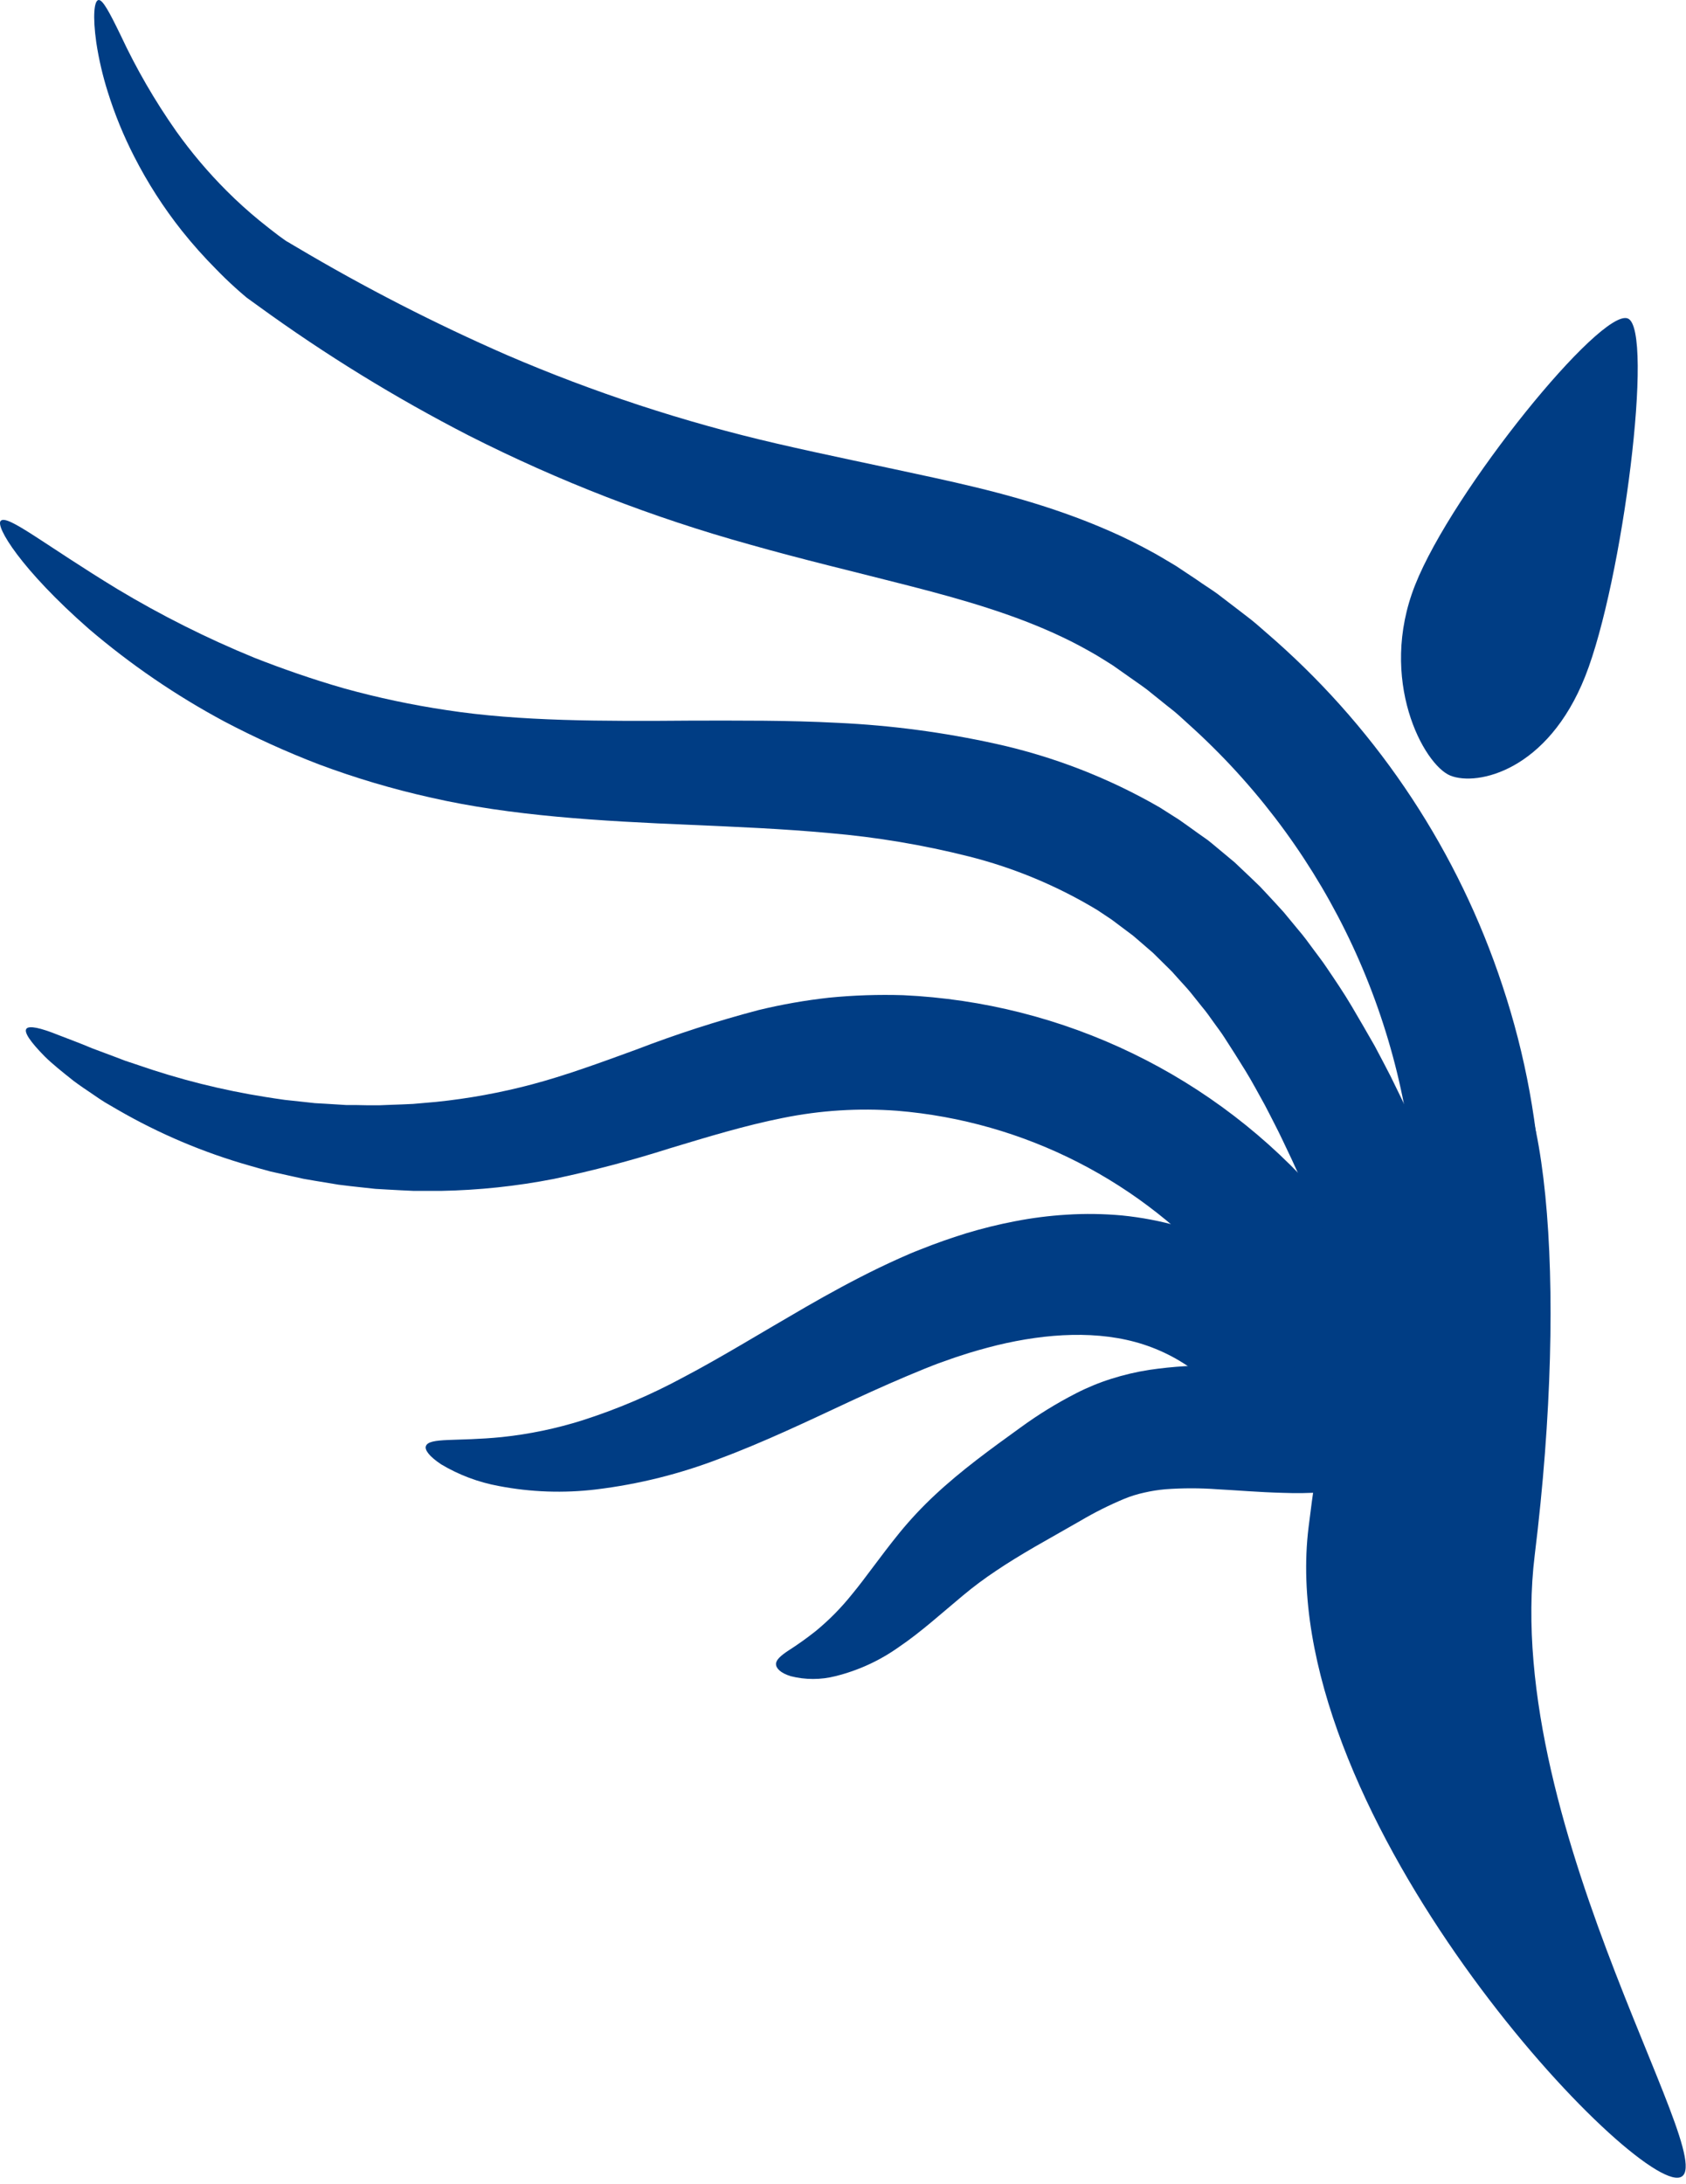 <svg width="200" height="259" viewBox="0 0 200 259" fill="none" xmlns="http://www.w3.org/2000/svg">
<path d="M148.066 170.369C146.821 167.773 145.061 165.458 142.893 163.565C141.831 162.636 140.675 161.82 139.445 161.128C138.238 160.452 136.968 159.896 135.652 159.467C130.348 157.743 124.159 158.134 118.28 159.553C116.809 159.921 115.349 160.323 113.912 160.806C113.194 161.024 112.487 161.3 111.78 161.542C111.073 161.783 110.355 162.076 109.648 162.358C106.815 163.507 104.045 164.737 101.31 166.001C95.85 168.547 90.54 171.087 85.379 173.001C80.666 174.819 75.746 176.046 70.731 176.656C66.881 177.122 62.982 176.986 59.174 176.254C56.759 175.813 54.443 174.943 52.335 173.685C50.927 172.754 50.347 171.961 50.525 171.512C50.922 170.472 54.163 170.989 59.536 170.449C62.78 170.108 65.982 169.442 69.093 168.461C73.245 167.131 77.264 165.417 81.098 163.34C85.477 161.042 90.201 158.128 95.603 155.008C98.31 153.45 101.206 151.858 104.338 150.341C105.12 149.962 105.93 149.594 106.74 149.226C107.551 148.859 108.407 148.491 109.275 148.163C110.999 147.468 112.774 146.853 114.613 146.278C116.503 145.706 118.421 145.232 120.36 144.859C122.4 144.46 124.464 144.197 126.538 144.071C128.725 143.933 130.919 143.964 133.101 144.163C135.395 144.393 137.664 144.826 139.882 145.456C141.003 145.818 142.135 146.158 143.25 146.606C144.37 147.058 145.464 147.574 146.525 148.152C148.667 149.297 150.68 150.666 152.531 152.238C156.348 155.464 159.432 159.469 161.576 163.984V164.019" fill="#003D84"/>
<path d="M153.542 165.064V165.024C151.535 160.174 148.784 155.666 145.388 151.663C135.53 140.145 121.522 132.987 106.413 131.745C101.874 131.406 97.31 131.694 92.85 132.601C88.391 133.486 83.914 134.854 79.403 136.216C74.898 137.651 70.324 138.858 65.697 139.83C61.274 140.694 56.784 141.169 52.278 141.25H49.111C48.066 141.215 47.043 141.146 46.025 141.095L44.52 141.008L43.037 140.847C42.054 140.738 41.089 140.641 40.164 140.514L37.377 140.054L36.014 139.819L34.687 139.526L32.101 138.951C31.262 138.733 30.44 138.486 29.636 138.261C24.142 136.704 18.864 134.469 13.924 131.607L12.453 130.75C11.993 130.457 11.55 130.176 11.119 129.865C10.263 129.291 9.464 128.75 8.746 128.216C7.344 127.101 6.166 126.159 5.298 125.297C3.574 123.544 2.827 122.423 3.131 122.021C3.436 121.619 4.746 121.883 6.924 122.762C8.022 123.193 9.384 123.682 10.947 124.343L13.493 125.297L14.883 125.825L16.383 126.325C21.3 128.031 26.358 129.299 31.497 130.112C32.239 130.222 32.992 130.354 33.796 130.457L36.152 130.71L37.353 130.842L38.583 130.911L41.083 131.066C41.934 131.066 42.807 131.066 43.658 131.095H44.974L46.301 131.043C47.186 131.009 48.089 130.986 48.996 130.934L51.755 130.693C55.585 130.299 59.378 129.605 63.099 128.618C66.996 127.584 71.07 126.101 75.484 124.486C80.227 122.66 85.067 121.097 89.983 119.803C92.74 119.135 95.536 118.644 98.356 118.332C101.272 118.046 104.203 117.948 107.131 118.038C116.587 118.471 125.857 120.823 134.376 124.951C142.895 129.078 150.485 134.896 156.686 142.049C161.153 147.229 164.76 153.092 167.369 159.415V159.467" fill="#003D84"/>
<path d="M160.14 154.077V154.025C157.576 147.514 155.054 141.227 152.215 135.377C151.87 134.641 151.508 133.917 151.14 133.204C150.772 132.492 150.416 131.773 150.042 131.072C149.267 129.687 148.531 128.279 147.715 126.963C146.899 125.647 146.083 124.343 145.25 123.067C144.842 122.418 144.376 121.837 143.945 121.222C143.514 120.607 143.077 119.992 142.6 119.429L141.221 117.705C140.75 117.13 140.25 116.619 139.773 116.079L139.049 115.269C138.802 115.01 138.543 114.769 138.29 114.516L136.773 113.016L135.181 111.642C134.911 111.412 134.653 111.177 134.382 110.958L133.555 110.338L131.894 109.091L130.17 107.941C125.424 105.073 120.278 102.927 114.901 101.574C109.498 100.214 103.993 99.291 98.442 98.815C92.936 98.304 87.414 98.074 81.995 97.838C71.168 97.385 60.617 96.781 51.071 94.592C46.566 93.588 42.136 92.273 37.813 90.655C33.984 89.182 30.244 87.486 26.613 85.575C20.869 82.497 15.475 78.809 10.522 74.576C2.476 67.518 -0.587 62.41 0.091 61.772C0.884 60.978 5.338 64.645 13.935 69.875C19.131 72.995 24.556 75.715 30.164 78.012C33.44 79.299 36.98 80.546 40.784 81.638C44.8 82.752 48.88 83.618 53.002 84.23C61.622 85.558 71.392 85.558 82.225 85.471C87.655 85.471 93.362 85.42 99.39 85.736C105.71 86.029 111.993 86.864 118.171 88.23C124.983 89.734 131.525 92.274 137.566 95.764L139.865 97.224C140.618 97.746 141.359 98.287 142.112 98.827L143.261 99.637C143.623 99.919 143.974 100.212 144.33 100.511L146.462 102.287L148.468 104.189C148.801 104.511 149.14 104.827 149.468 105.154L150.41 106.16C151.031 106.838 151.675 107.51 152.284 108.2L154.042 110.326C154.646 111.027 155.192 111.769 155.726 112.504C156.26 113.24 156.847 113.97 157.347 114.728C158.37 116.24 159.404 117.757 160.329 119.326C161.254 120.895 162.162 122.458 163.065 124.044C163.496 124.837 163.904 125.641 164.329 126.44C164.754 127.239 165.162 128.049 165.547 128.86C168.742 135.331 171.426 141.968 174.024 148.56V148.617" fill="#003D84"/>
<path d="M161.611 176.414H161.582C158.479 176.969 155.325 177.187 152.175 177.064C149.301 176.989 146.732 176.759 144.411 176.639C142.352 176.488 140.285 176.488 138.227 176.639C137.382 176.715 136.543 176.849 135.716 177.041C134.904 177.216 134.11 177.464 133.342 177.782C131.561 178.527 129.833 179.393 128.17 180.374L122.785 183.443C121.107 184.42 119.556 185.362 118.148 186.316C116.793 187.215 115.488 188.188 114.24 189.23C111.729 191.316 109.211 193.609 106.62 195.356C104.357 196.966 101.81 198.136 99.114 198.804C97.363 199.252 95.527 199.252 93.776 198.804C92.575 198.425 92.052 197.867 92.052 197.367C92.052 196.867 92.626 196.373 93.465 195.81C94.604 195.082 95.705 194.298 96.764 193.459C98.351 192.154 99.798 190.687 101.08 189.08C102.666 187.172 104.338 184.719 106.7 181.805C107.994 180.222 109.394 178.728 110.89 177.334C112.441 175.88 114.113 174.501 115.832 173.173C116.688 172.512 117.556 171.863 118.435 171.219L121.102 169.283C123.173 167.773 125.36 166.428 127.641 165.26C128.987 164.568 130.388 163.991 131.831 163.536C133.302 163.07 134.806 162.716 136.331 162.478C139.171 162.062 142.041 161.891 144.911 161.967C147.617 162.007 150.14 162.151 152.468 162.162C154.573 162.214 156.678 162.063 158.755 161.714" fill="#003D84"/>
<path d="M167.972 143.043V142.985C167.024 121.471 157.606 101.206 141.773 86.609L139.917 84.92C139.296 84.345 138.624 83.868 137.986 83.339L136.049 81.782C135.388 81.282 134.704 80.828 134.038 80.351L132.032 78.937C131.371 78.523 130.722 78.104 130.055 77.707C128.716 76.932 127.354 76.19 125.94 75.529C120.314 72.857 114.09 71.081 107.775 69.461C101.459 67.84 95.074 66.329 88.931 64.582C77.43 61.391 66.274 57.066 55.628 51.669C46.928 47.2 38.584 42.068 30.67 36.319L29.239 35.285L28.509 34.658L27.894 34.112C27.082 33.377 26.316 32.635 25.596 31.888C24.174 30.457 22.831 28.949 21.573 27.371C19.401 24.631 17.506 21.682 15.918 18.567C14.656 16.108 13.608 13.545 12.786 10.907C12.182 8.995 11.727 7.039 11.424 5.056C10.97 1.838 11.183 0.108 11.671 0.005C12.16 -0.098 12.964 1.407 14.309 4.177C16.168 8.158 18.374 11.967 20.9 15.562C22.698 18.086 24.703 20.456 26.894 22.647C28.137 23.89 29.441 25.07 30.802 26.182C31.511 26.76 32.243 27.335 32.997 27.906L33.572 28.325L33.865 28.532L33.94 28.578L33.974 28.607L34.055 28.653L34.13 28.693L34.245 28.756L34.572 28.957L35.239 29.348C43.261 34.109 51.569 38.37 60.117 42.106C70.424 46.545 81.108 50.053 92.04 52.588C97.982 53.967 104.206 55.22 110.798 56.663C117.389 58.105 124.469 59.841 131.63 62.984C133.411 63.754 135.181 64.651 136.934 65.616C137.808 66.105 138.658 66.628 139.532 67.145L141.957 68.76C142.761 69.334 143.589 69.84 144.382 70.409L146.727 72.202C147.497 72.811 148.307 73.386 149.054 74.029L151.301 75.989C163.729 87.005 173.016 101.117 178.219 116.889C180.973 125.154 182.54 133.768 182.874 142.474V142.549" fill="#003D84"/>
<path d="M155.226 181.156C151.192 214.073 191.345 257.404 198.724 258.283C206.102 259.163 178.001 217.36 182.058 184.42C186.115 151.479 183.368 124.078 175.961 123.165C168.553 122.251 159.266 148.215 155.226 181.156Z" fill="#003D84"/>
<path d="M167.869 69.38C172.311 58.163 189.919 36.503 193.097 37.773C196.275 39.043 192.488 69.001 188.046 80.213C183.604 91.425 175.242 93.258 172.064 92C168.886 90.741 163.421 80.598 167.869 69.38Z" fill="#003D84"/>
</svg>